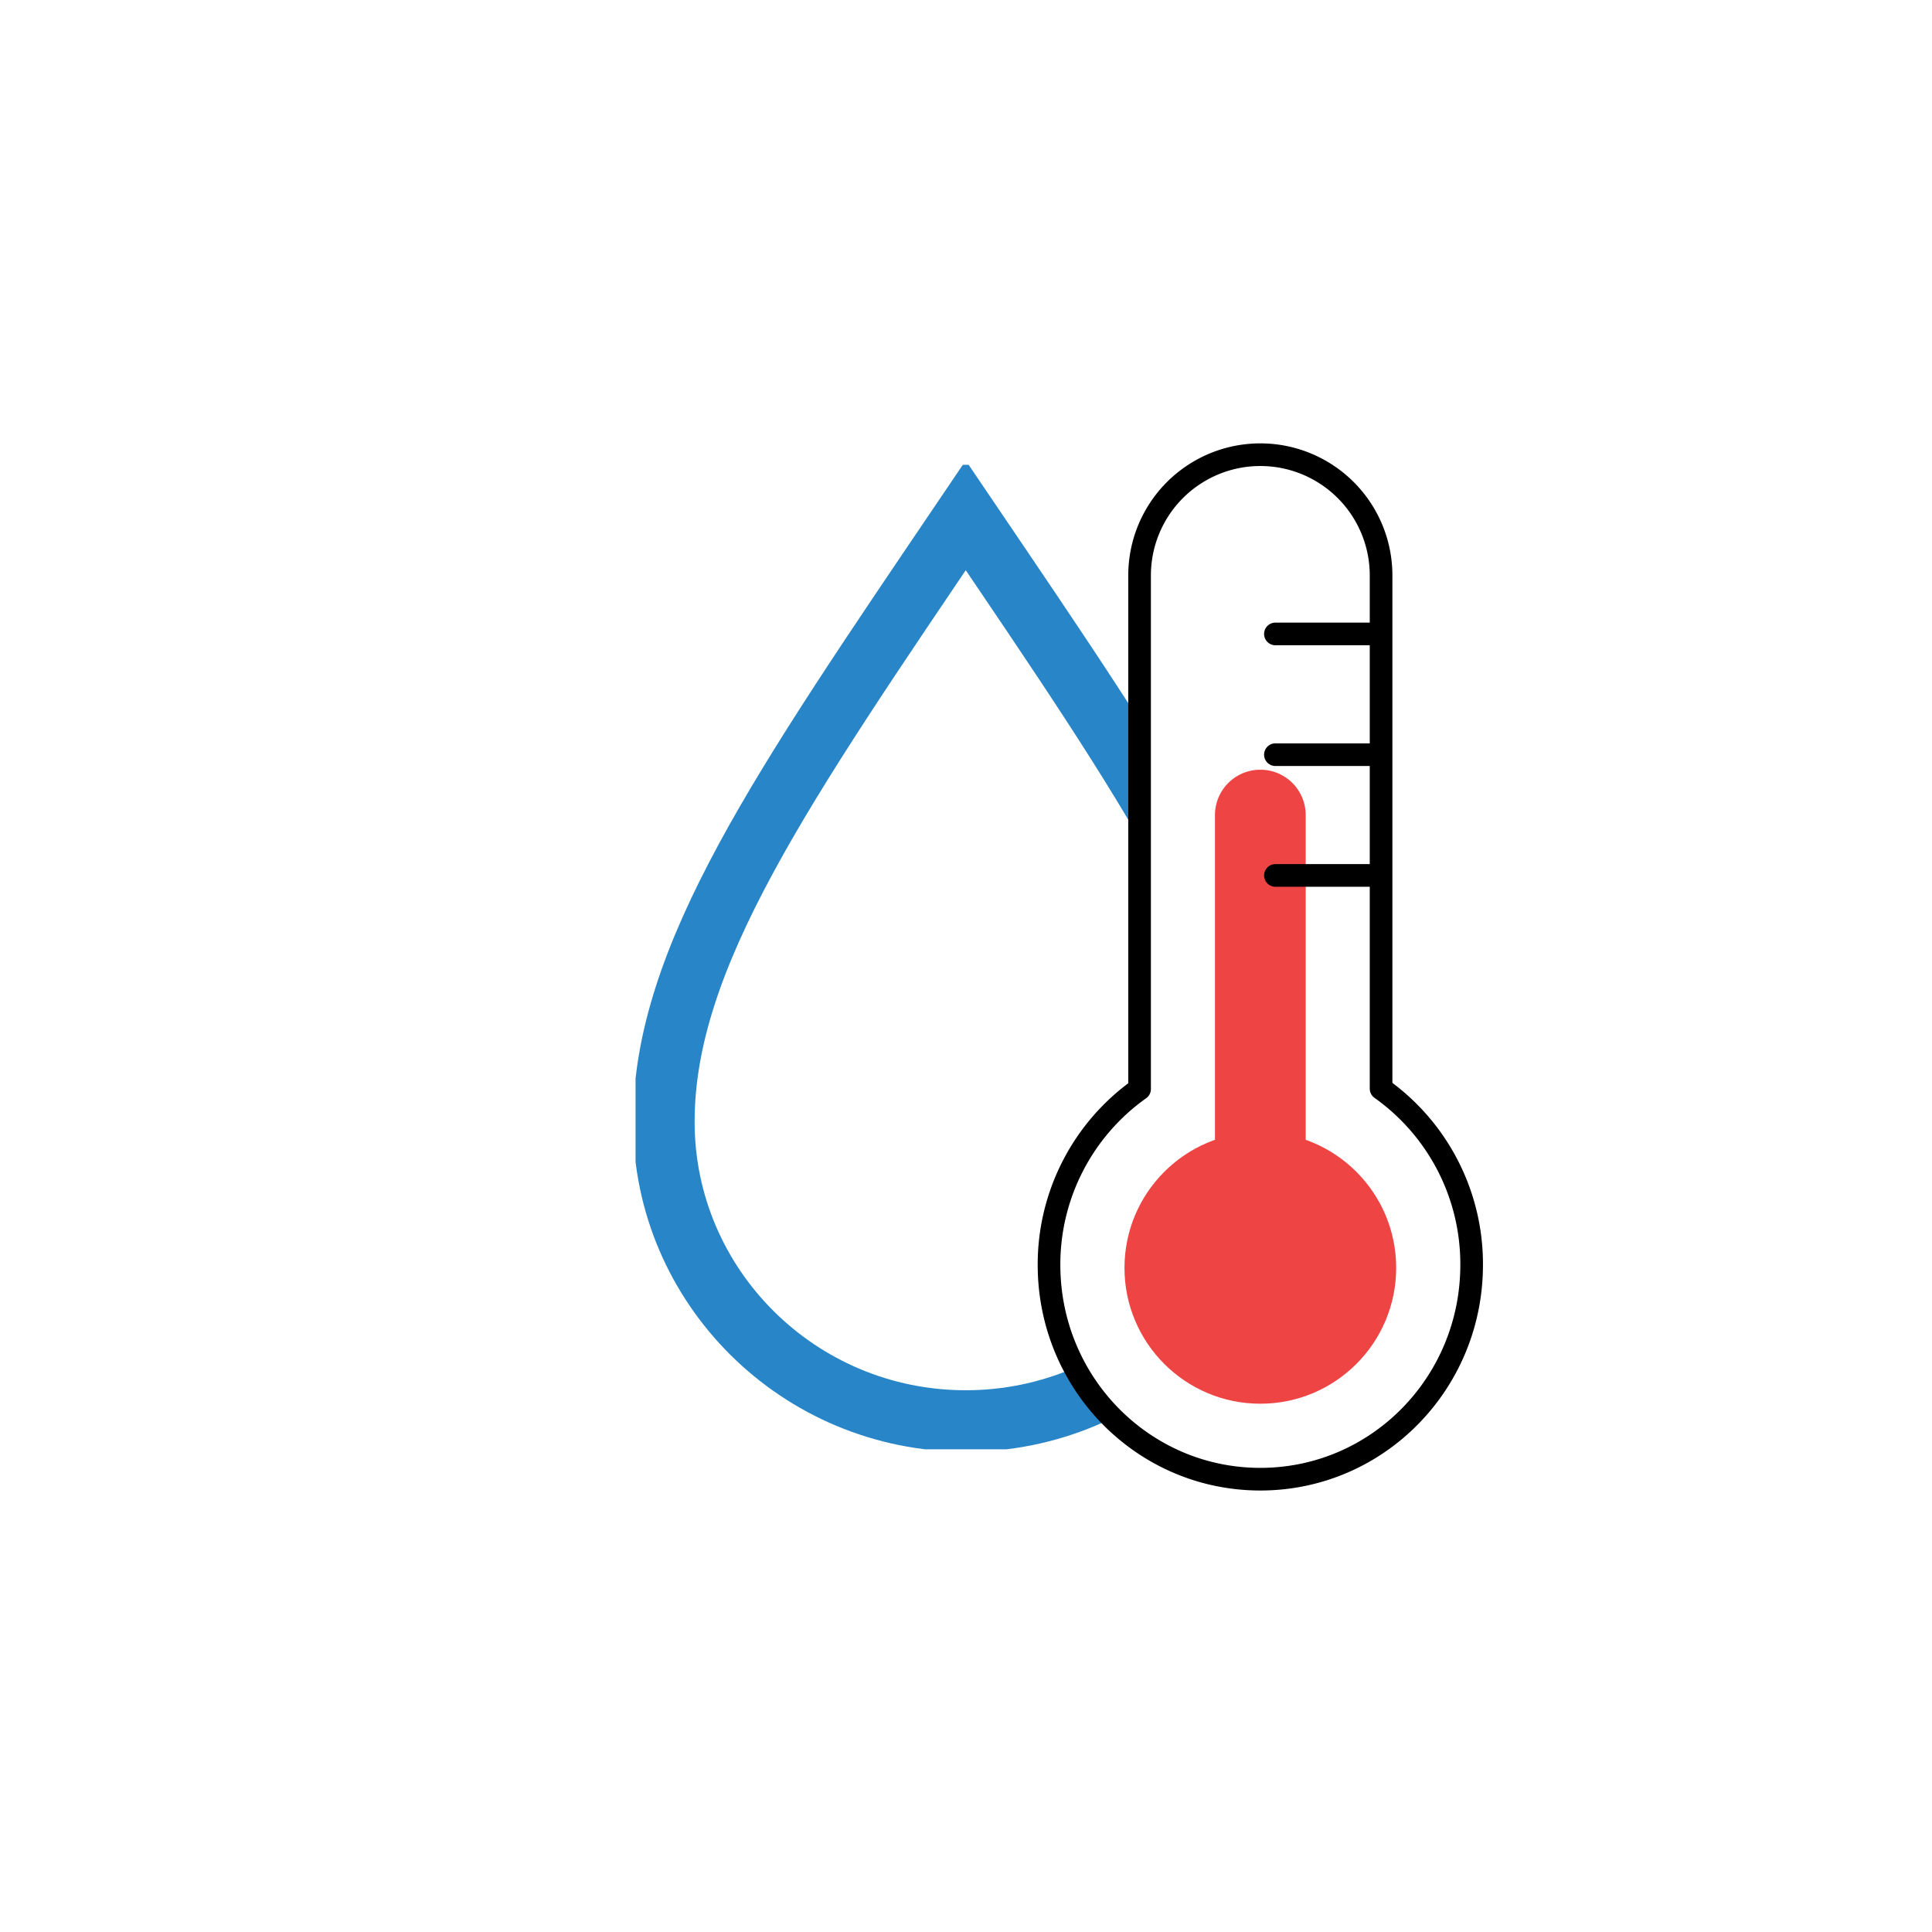<svg xmlns="http://www.w3.org/2000/svg" width="1024" height="1024" viewBox="0 0 512 512">
	<rect width="512" height="512" fill="none" />
	<defs>
		<symbol id="meteoconsThermometerRaindrop0" viewBox="0 0 175 260.9">
			<path fill="none" stroke="#2885c7" stroke-miterlimit="10" stroke-width="16.3" d="M87.5 13.4c-48.7 72-80 117-80 160.7s35.8 79.3 80 79.3s80-35.5 80-79.3s-31.3-88.8-80-160.7Z" />
		</symbol>
		<symbol id="meteoconsThermometerRaindrop1" viewBox="0 0 72 168">
			<circle cx="36" cy="132" r="36" fill="#ef4444" />
			<path fill="none" stroke="#ef4444" stroke-linecap="round" stroke-miterlimit="10" stroke-width="24.05" d="M36 12v120">
				<animateTransform attributeName="transform" calcMode="spline" dur="1s" keySplines=".42, 0, .58, 1; .42, 0, .58, 1" repeatCount="indefinite" type="translate" values="0 0; 0 18; 0 0" />
			</path>
		</symbol>
		<symbol id="meteoconsThermometerRaindrop2" viewBox="0 0 118 278">
			<path fill="none" stroke="black" stroke-linecap="round" stroke-linejoin="round" stroke-width="6" d="M115 218.2c0 31.4-25 56.8-56 56.8S3 249.6 3 218.2a57 57 0 0 1 24-46.6V35.5a32 32 0 1 1 64 0v136a57 57 0 0 1 24 46.7ZM63 83h28M63 51h28m-28 64h28" />
		</symbol>
		<symbol id="meteoconsThermometerRaindrop3" viewBox="0 0 118 278">
			<use width="72" height="168" href="#meteoconsThermometerRaindrop1" transform="translate(23 87)" />
			<use width="118" height="278" href="#meteoconsThermometerRaindrop2" />
		</symbol>
		<clipPath id="meteoconsThermometerRaindrop4">
			<path fill="none" d="M334 392c-31 0-56-25.4-56-56.8a57 57 0 0 1 24-46.6V152.5a32.2 32.2 0 0 1 32-32.5H167.3v272Zm4-192h28m-28-32h28m-28 64h28" />
		</clipPath>
	</defs>
	<g clip-path="url(#meteoconsThermometerRaindrop4)">
		<use width="175" height="260.9" href="#meteoconsThermometerRaindrop0" transform="translate(168.43 123.18)" />
	</g>
	<use width="118" height="278" href="#meteoconsThermometerRaindrop3" transform="translate(275 117)" />
</svg>